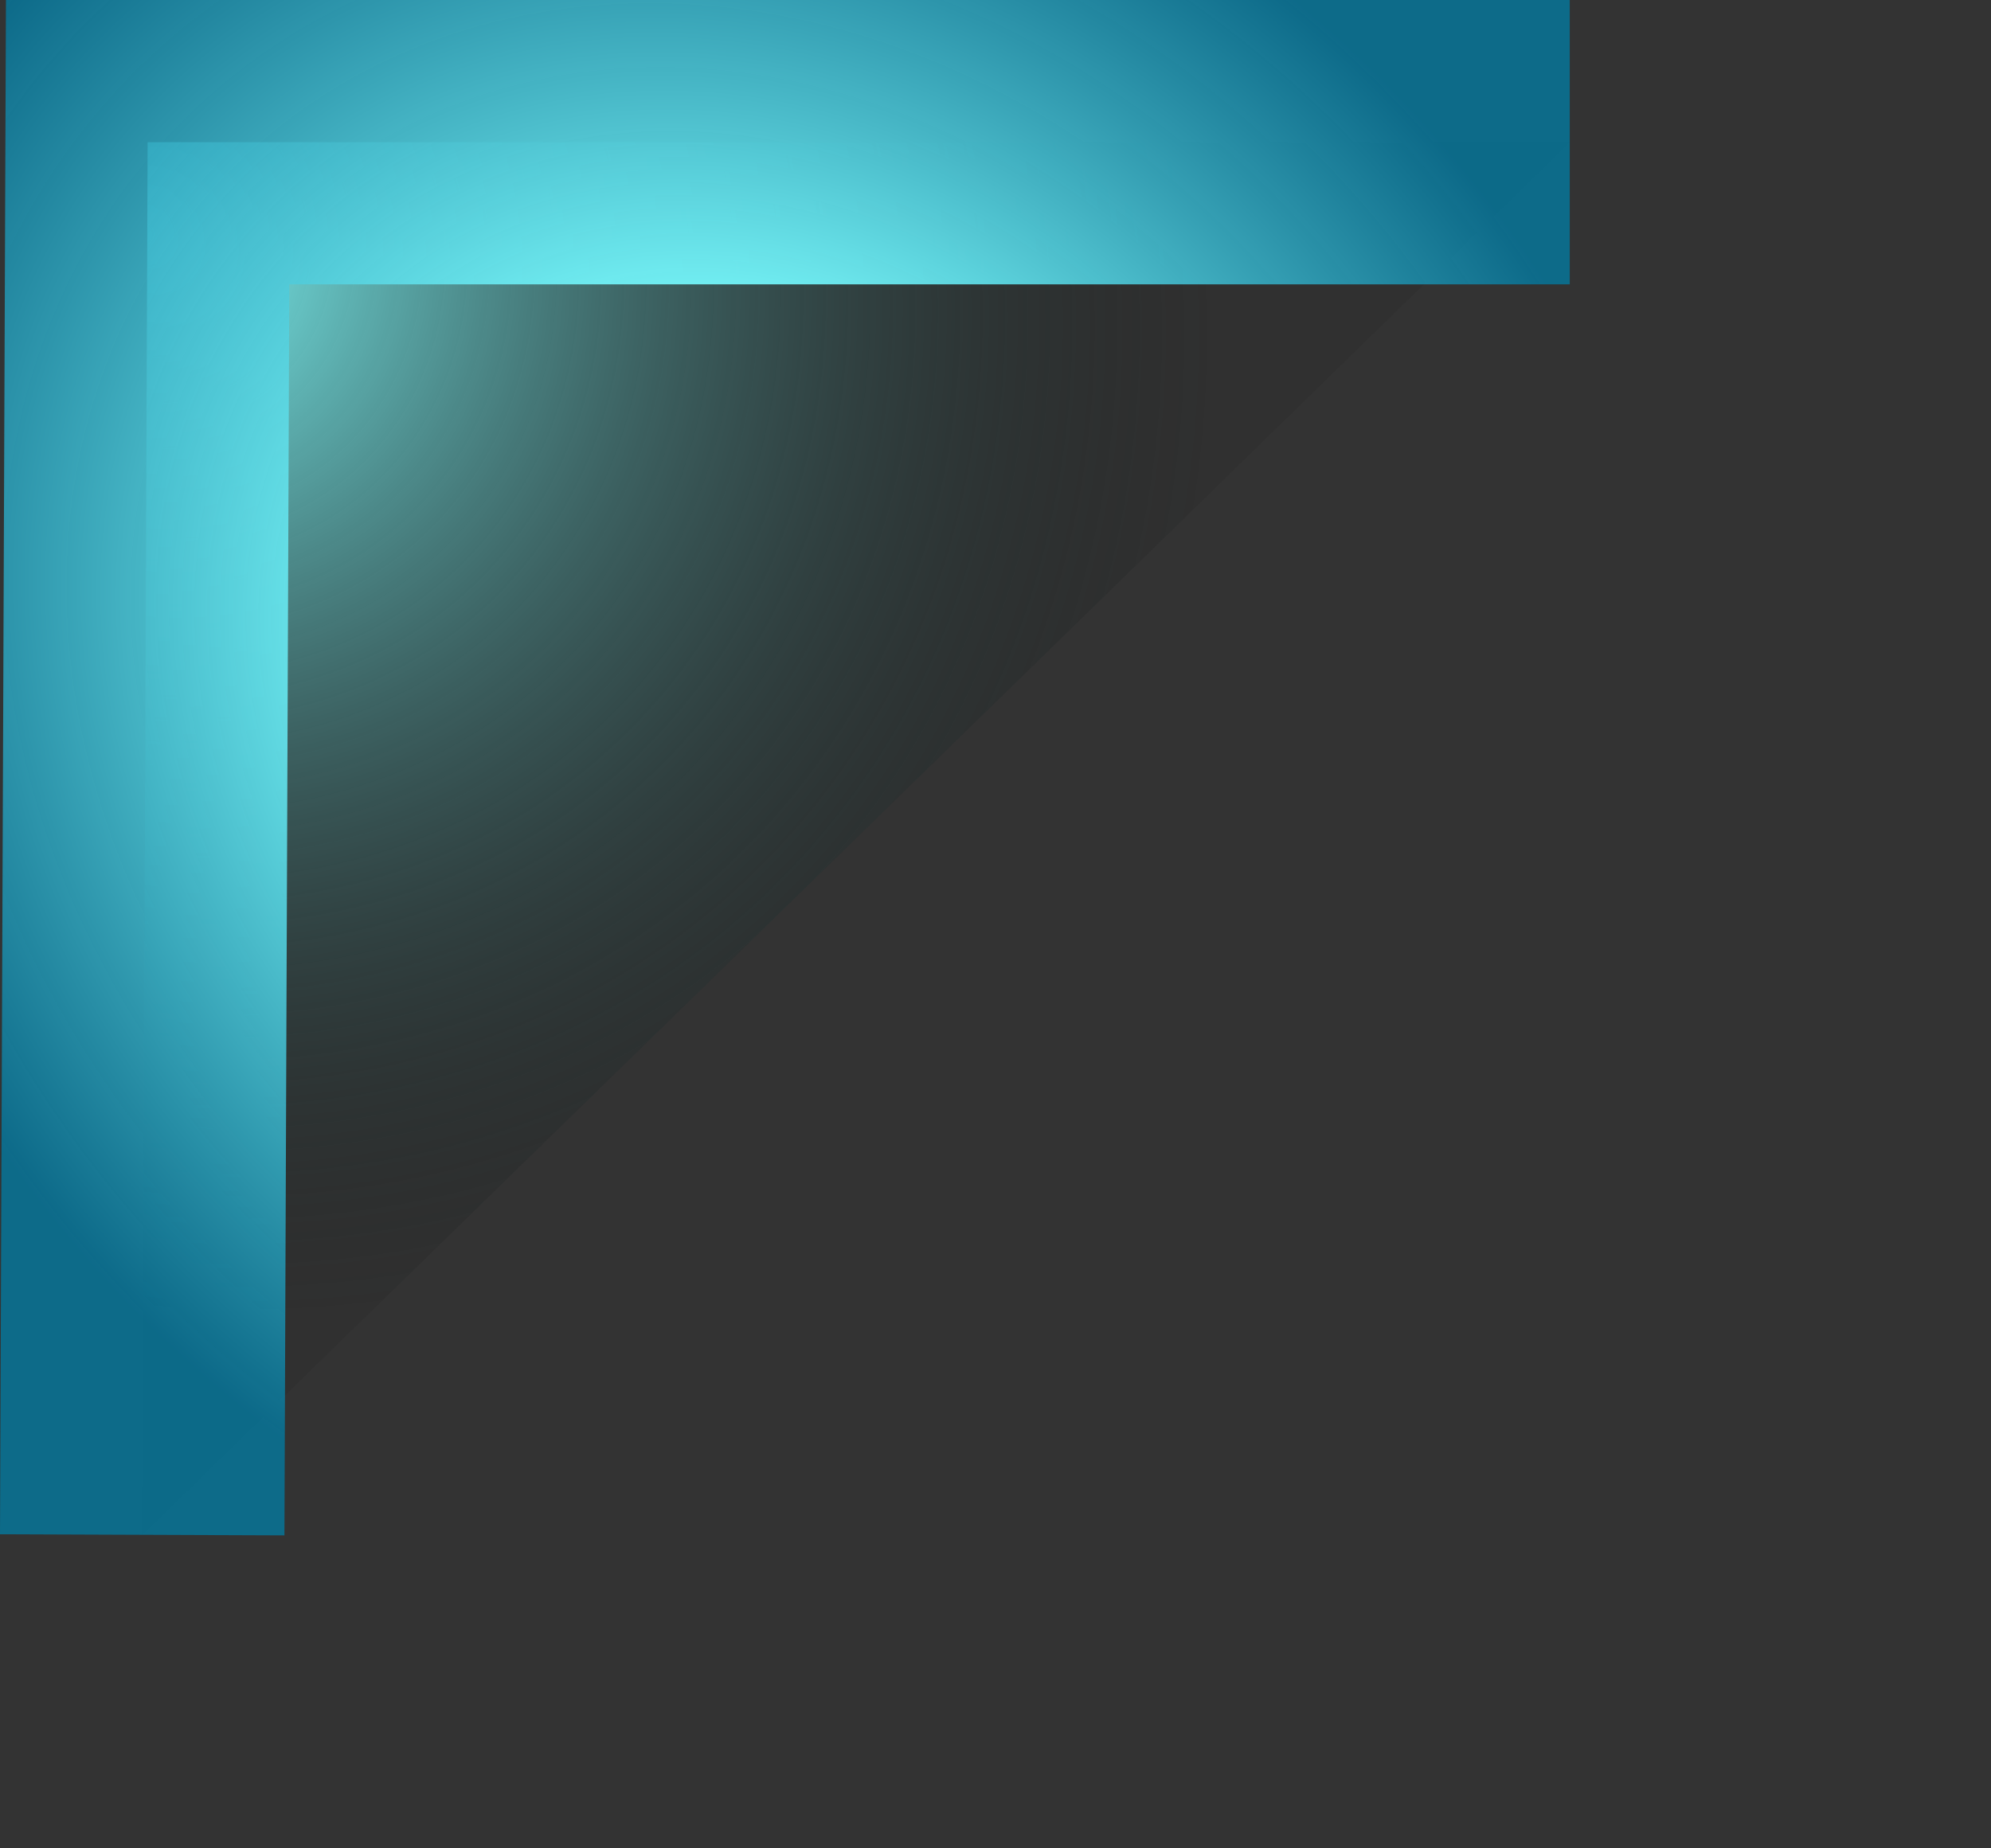 ﻿<?xml version="1.0" encoding="utf-8"?>
<svg version="1.1" xmlns:xlink="http://www.w3.org/1999/xlink" width="14px" height="13px" xmlns="http://www.w3.org/2000/svg">
  <rect width="100%" height="100%" fill="#333333" stroke="none"/>
  <defs>
    <radialGradient cx="1.95399252334028E-14" cy="0.64" r="8.032" gradientTransform="matrix(0.665 0.747 -0.679 0.604 0.435 0.253 )" gradientUnits="userSpaceOnUse" id="RadialGradient346">
      <stop id="Stop347" stop-color="#80ffff" offset="0" />
      <stop id="Stop348" stop-color="#000000" stop-opacity="0.051" offset="1" />
    </radialGradient>
    <radialGradient cx="4.36" cy="3.918" r="7.253" gradientTransform="matrix(0.706 0.708 -0.601 0.599 3.637 -1.517 )" gradientUnits="userSpaceOnUse" id="RadialGradient349">
      <stop id="Stop350" stop-color="#80ffff" offset="0" />
      <stop id="Stop351" stop-color="#80ffff" offset="0.09" />
      <stop id="Stop352" stop-color="#80ffff" offset="0.36" />
      <stop id="Stop353" stop-color="#04779d" stop-opacity="0.812" offset="1" />
    </radialGradient>
  </defs>
  <g transform="matrix(1 0 0 1 -24 -86 )">
    <path d="M 0 9.795  L 10.038 0  L 0.038 0  L 0 9.795  Z " fill-rule="nonzero" fill="url(#RadialGradient346)" stroke="none" transform="matrix(1 0 0 1 25 87 )" />
    <path d="M 10.038 0  L 0.038 0  L 0 9.795  " stroke-width="2" stroke="url(#RadialGradient349)" fill="none" transform="matrix(1 0 0 1 25 87 )" />
  </g>
</svg>